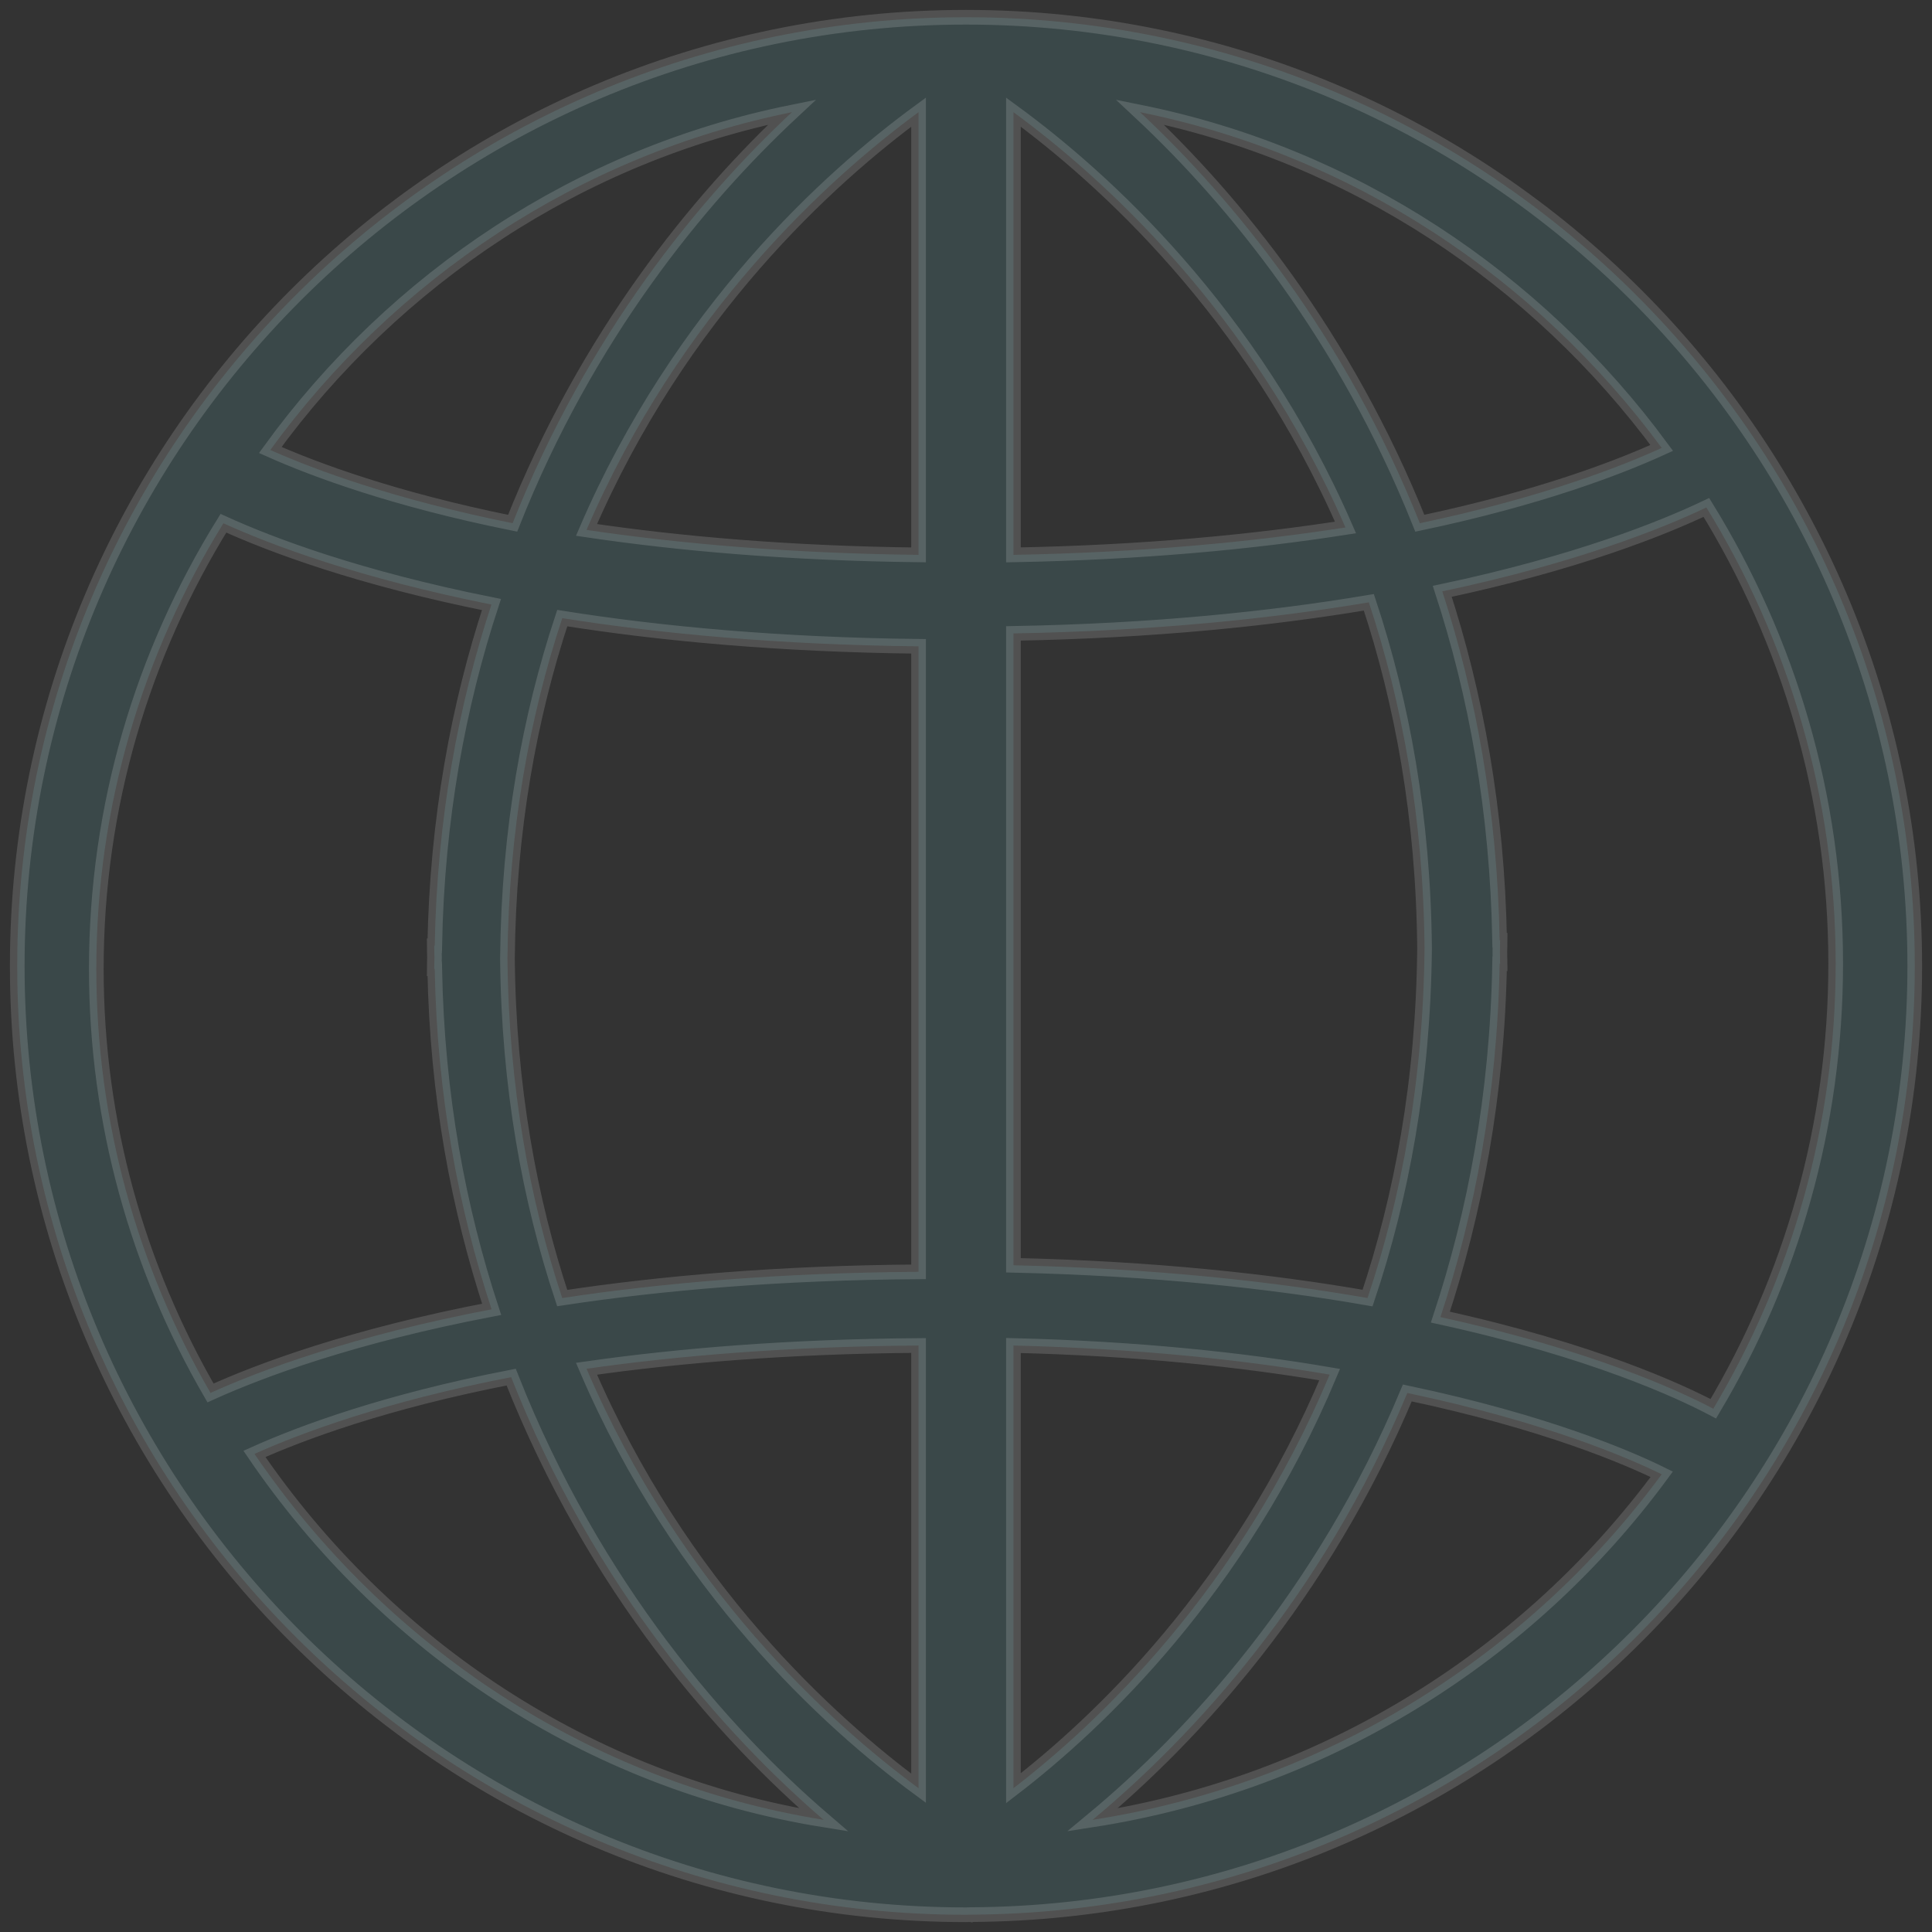 <svg xmlns="http://www.w3.org/2000/svg" width="112" height="112" viewBox="0 0 112 112">
  <rect x="0" y="0" width="112" height="112" fill="#333333" stroke="none"/>
  <path fill="#64C2C8" fill-rule="evenodd" stroke="#FFF" stroke-width=".85" d="M62.333,104.5 C68.129,99.693 75.668,91.528 80.584,79.75 C88.633,81.449 93.426,83.523 95.333,84.466 C87.605,94.971 75.85,102.398 62.333,104.5 L62.333,104.5 Z M57.75,77 C64.932,77.174 71.023,77.824 76.083,78.687 C70.854,91.158 62.672,98.882 57.75,102.667 L57.75,77 Z M33,78.347 C38.371,77.581 44.764,77.053 52.25,77 L52.25,102.667 C47.074,98.849 38.433,91.024 33,78.347 L33,78.347 Z M13.75,83.284 C16.46,82.067 21.319,80.252 28.633,78.833 C33.456,91.074 40.979,99.545 46.75,104.5 C33.125,102.306 21.329,94.41 13.75,83.284 L13.75,83.284 Z M11.951,29.333 C14.743,30.602 19.803,32.51 27.49,34.045 C25.577,39.869 24.337,46.451 24.202,53.827 L24.173,53.827 C24.173,54.054 24.185,54.271 24.188,54.497 C24.187,54.723 24.173,54.94 24.173,55.167 L24.202,55.167 C24.337,62.532 25.591,69.085 27.5,74.903 C19.404,76.452 14.104,78.437 11.203,79.75 C6.996,72.483 4.583,64.097 4.583,55.166 C4.582,45.72 7.28,36.881 11.951,29.333 L11.951,29.333 Z M44.917,5.5 C39.477,10.573 33.026,18.461 28.718,29.333 C21.894,27.957 17.294,26.255 14.667,25.086 C21.895,15.148 32.591,7.987 44.917,5.5 L44.917,5.5 Z M52.25,5.5 L52.25,31.167 C44.737,31.08 38.343,30.514 33,29.72 C38.434,17.097 47.074,9.302 52.25,5.5 L52.25,5.5 Z M77,29.578 C71.663,30.412 65.272,31.028 57.75,31.167 L57.75,5.5 C62.922,9.289 71.543,17.04 77,29.578 L77,29.578 Z M95.333,24.967 C92.862,26.095 88.272,27.869 81.309,29.333 C76.973,18.473 70.527,10.583 65.083,5.5 C77.377,7.983 88.06,15.091 95.333,24.967 L95.333,24.967 Z M85.948,54.187 C85.95,53.959 85.963,53.738 85.963,53.508 L85.934,53.508 C85.799,45.959 84.545,39.226 82.61,33.281 C90.387,31.636 95.371,29.629 97.921,28.417 C102.667,36.122 105.417,45.177 105.417,54.866 C105.417,64.281 102.827,73.104 98.322,80.667 C96.421,79.661 91.321,77.286 82.5,75.355 C84.488,69.341 85.797,62.535 85.934,54.866 L85.963,54.866 C85.962,54.636 85.95,54.416 85.948,54.187 L85.948,54.187 Z M57.75,35.719 C65.865,35.574 72.698,34.867 78.354,33.917 C80.272,39.709 81.513,46.367 81.583,53.968 C81.511,61.668 80.241,68.405 78.279,74.25 C72.671,73.271 65.853,72.533 57.75,72.35 L57.75,35.719 Z M28.417,54.546 C28.487,47.083 29.706,40.538 31.594,34.833 C37.275,35.734 44.129,36.377 52.25,36.468 L52.25,72.729 C44.157,72.784 37.301,73.384 31.591,74.25 C29.705,68.55 28.486,62.005 28.417,54.546 L28.417,54.546 Z M55,0 C24.673,0 0,24.672 0,55 C0,85.328 24.673,110 55,110 C55.086,110 55.169,109.994 55.254,109.993 C55.26,109.994 55.271,109.999 55.278,110 L55.29,109.993 C85.483,109.836 110,85.23 110,55 C110,24.673 85.327,0 55,0 L55,0 Z" opacity=".15" transform="translate(1 1)"/>
</svg>
